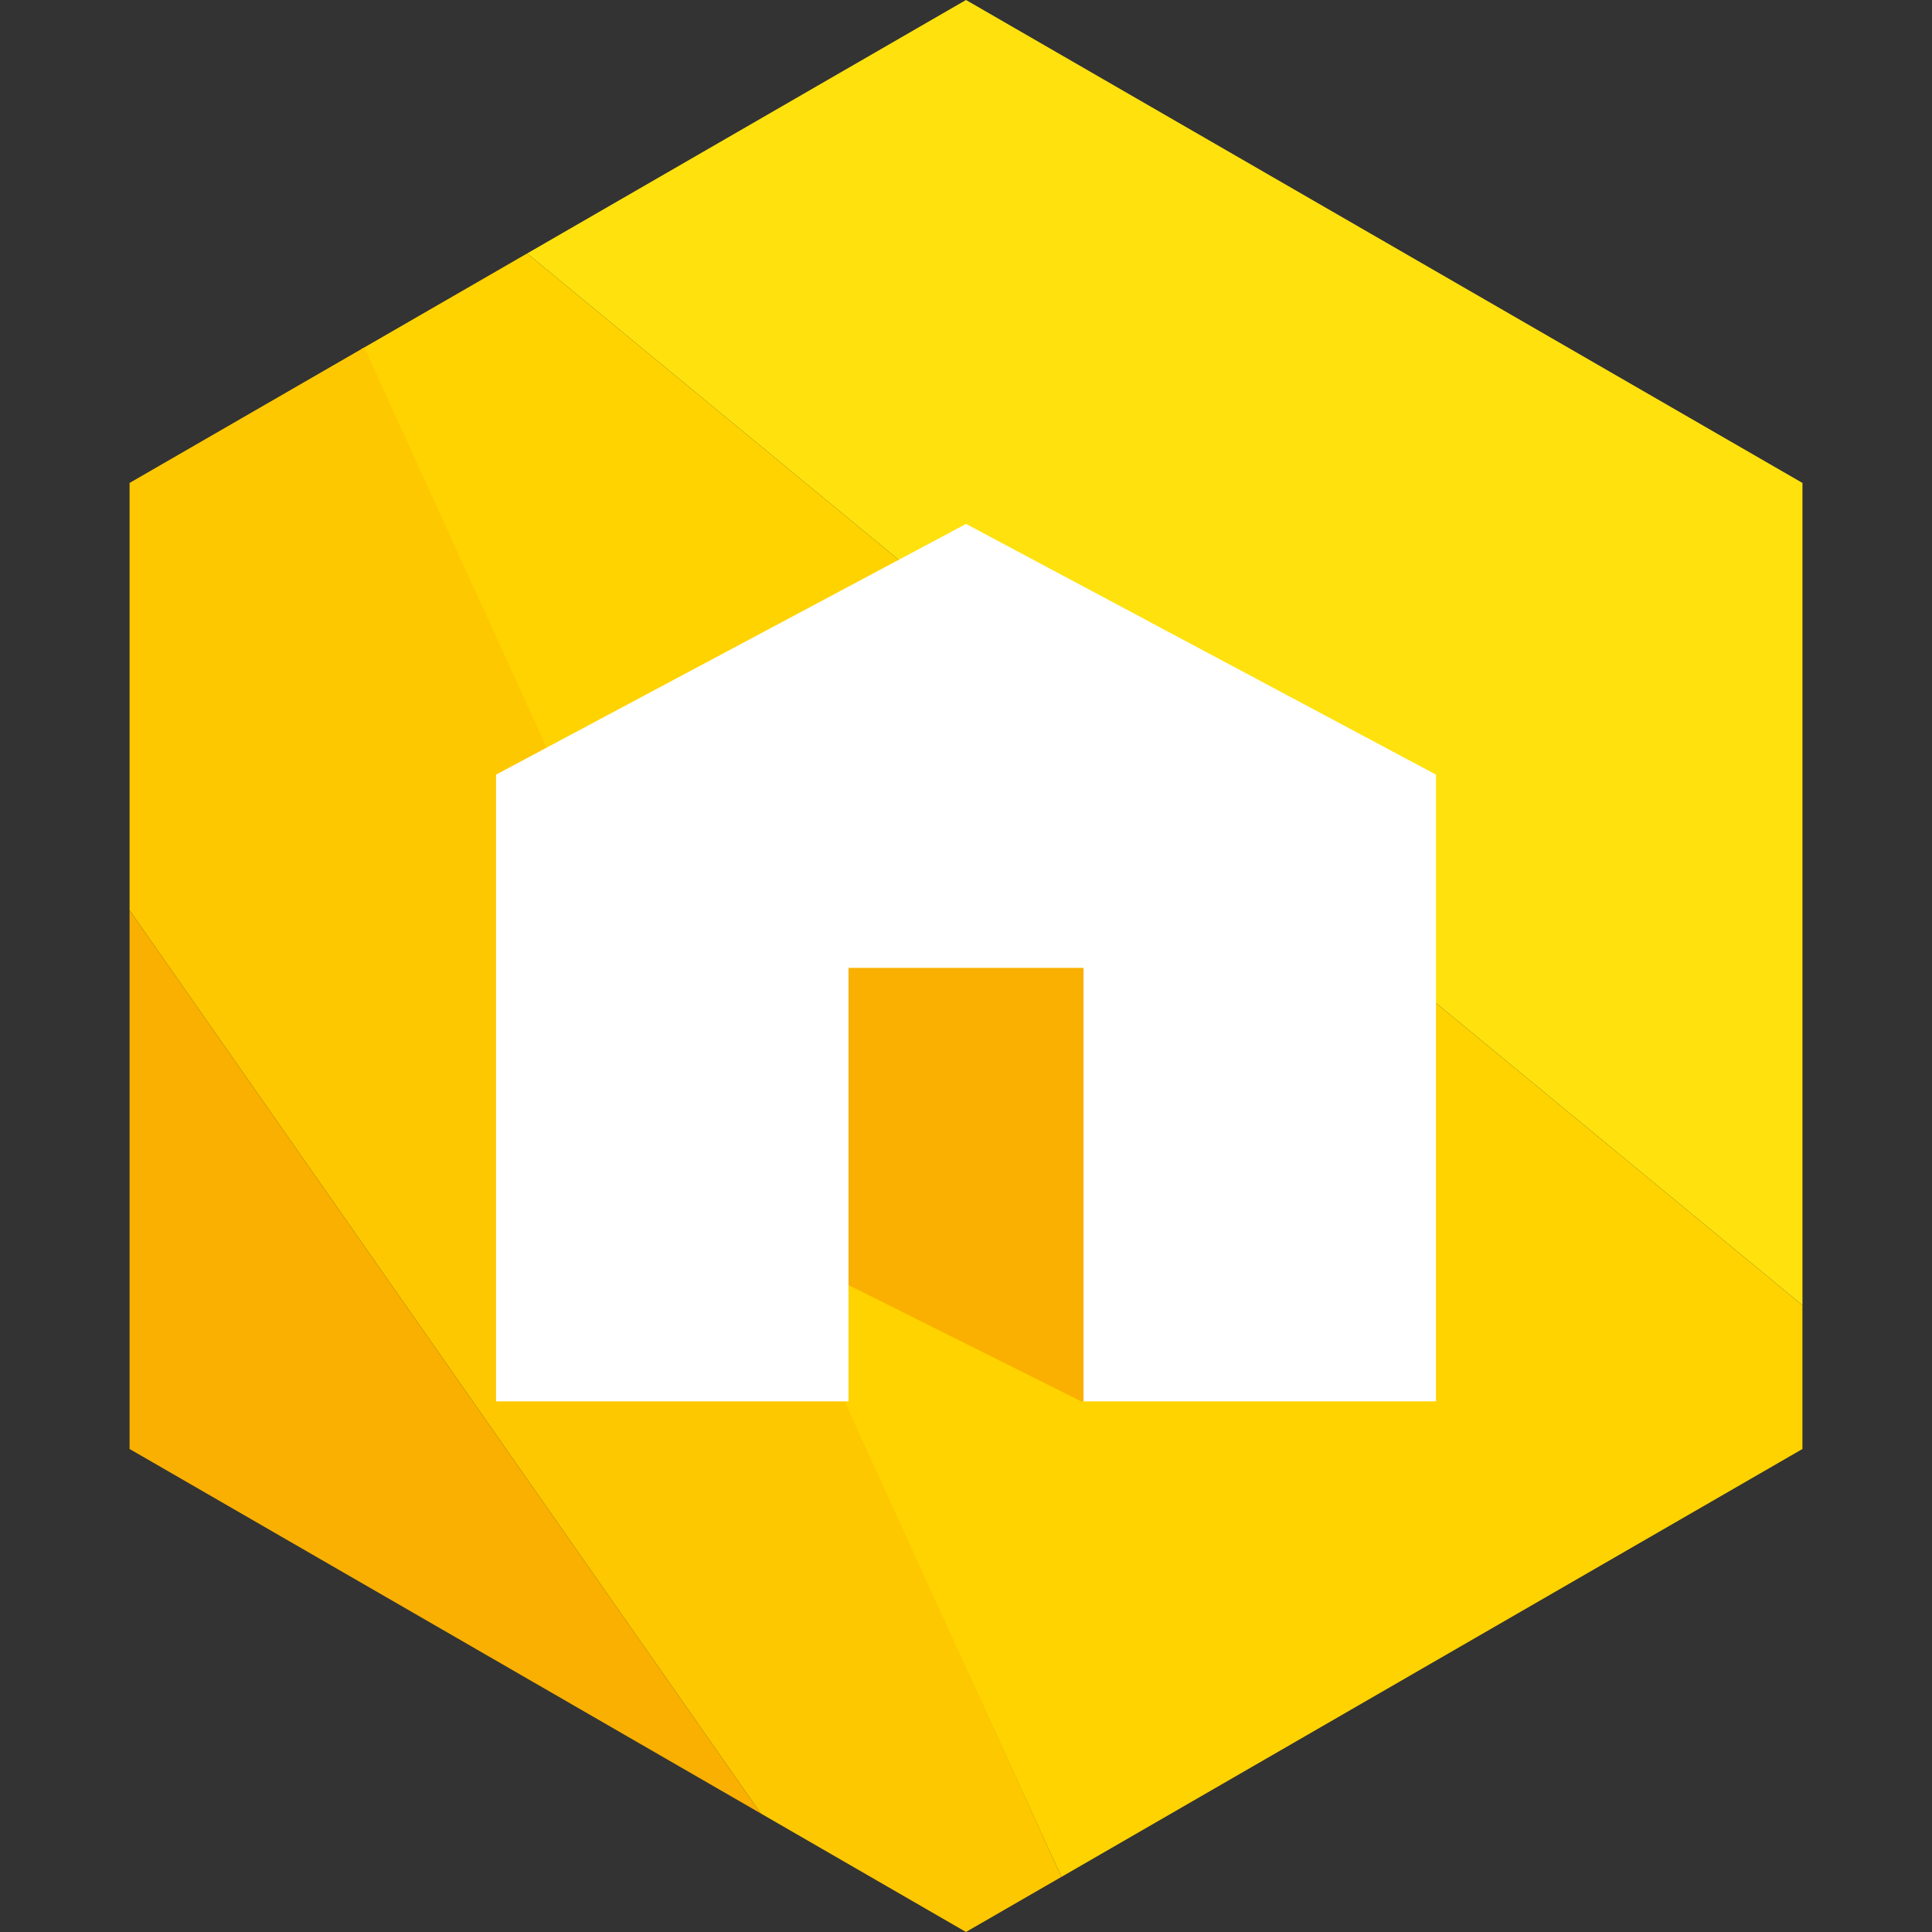 <?xml version="1.0" encoding="UTF-8"?><svg id="Layer_1" xmlns="http://www.w3.org/2000/svg" viewBox="0 0 76 76"><rect x="0" y="0" width="76" height="76" fill="#333333" stroke="none"/><path d="M70.903,51.345L20.735,9.97l-6.525,3.767,27.543,60.096,29.15-16.833v-5.655Z" style="fill:#ffd300;"/><path d="M37.999,0l-10.848,6.266-6.415,3.704,50.168,41.374V18.998L38.001,0h-.002Z" style="fill:#ffe10e;"/><path d="M41.752,73.833L14.331,13.666l-9.234,5.332v16.809l24.829,35.529,8.073,4.663,3.754-2.167Z" style="fill:#fec800;"/><path d="M5.097,56.999l24.829,14.337L5.097,35.808v21.192Z" style="fill:#f9b000;"/><path d="M33.378,38.072v12.481l9.141,4.568h.104v-17.05h-9.245Z" style="fill:#f9b000;"/><path d="M38.001,20.609l-18.487,9.862v24.654h13.864v-17.052h9.245v17.052h13.864v-24.654l-18.485-9.862Z" style="fill:#fff;"/></svg>